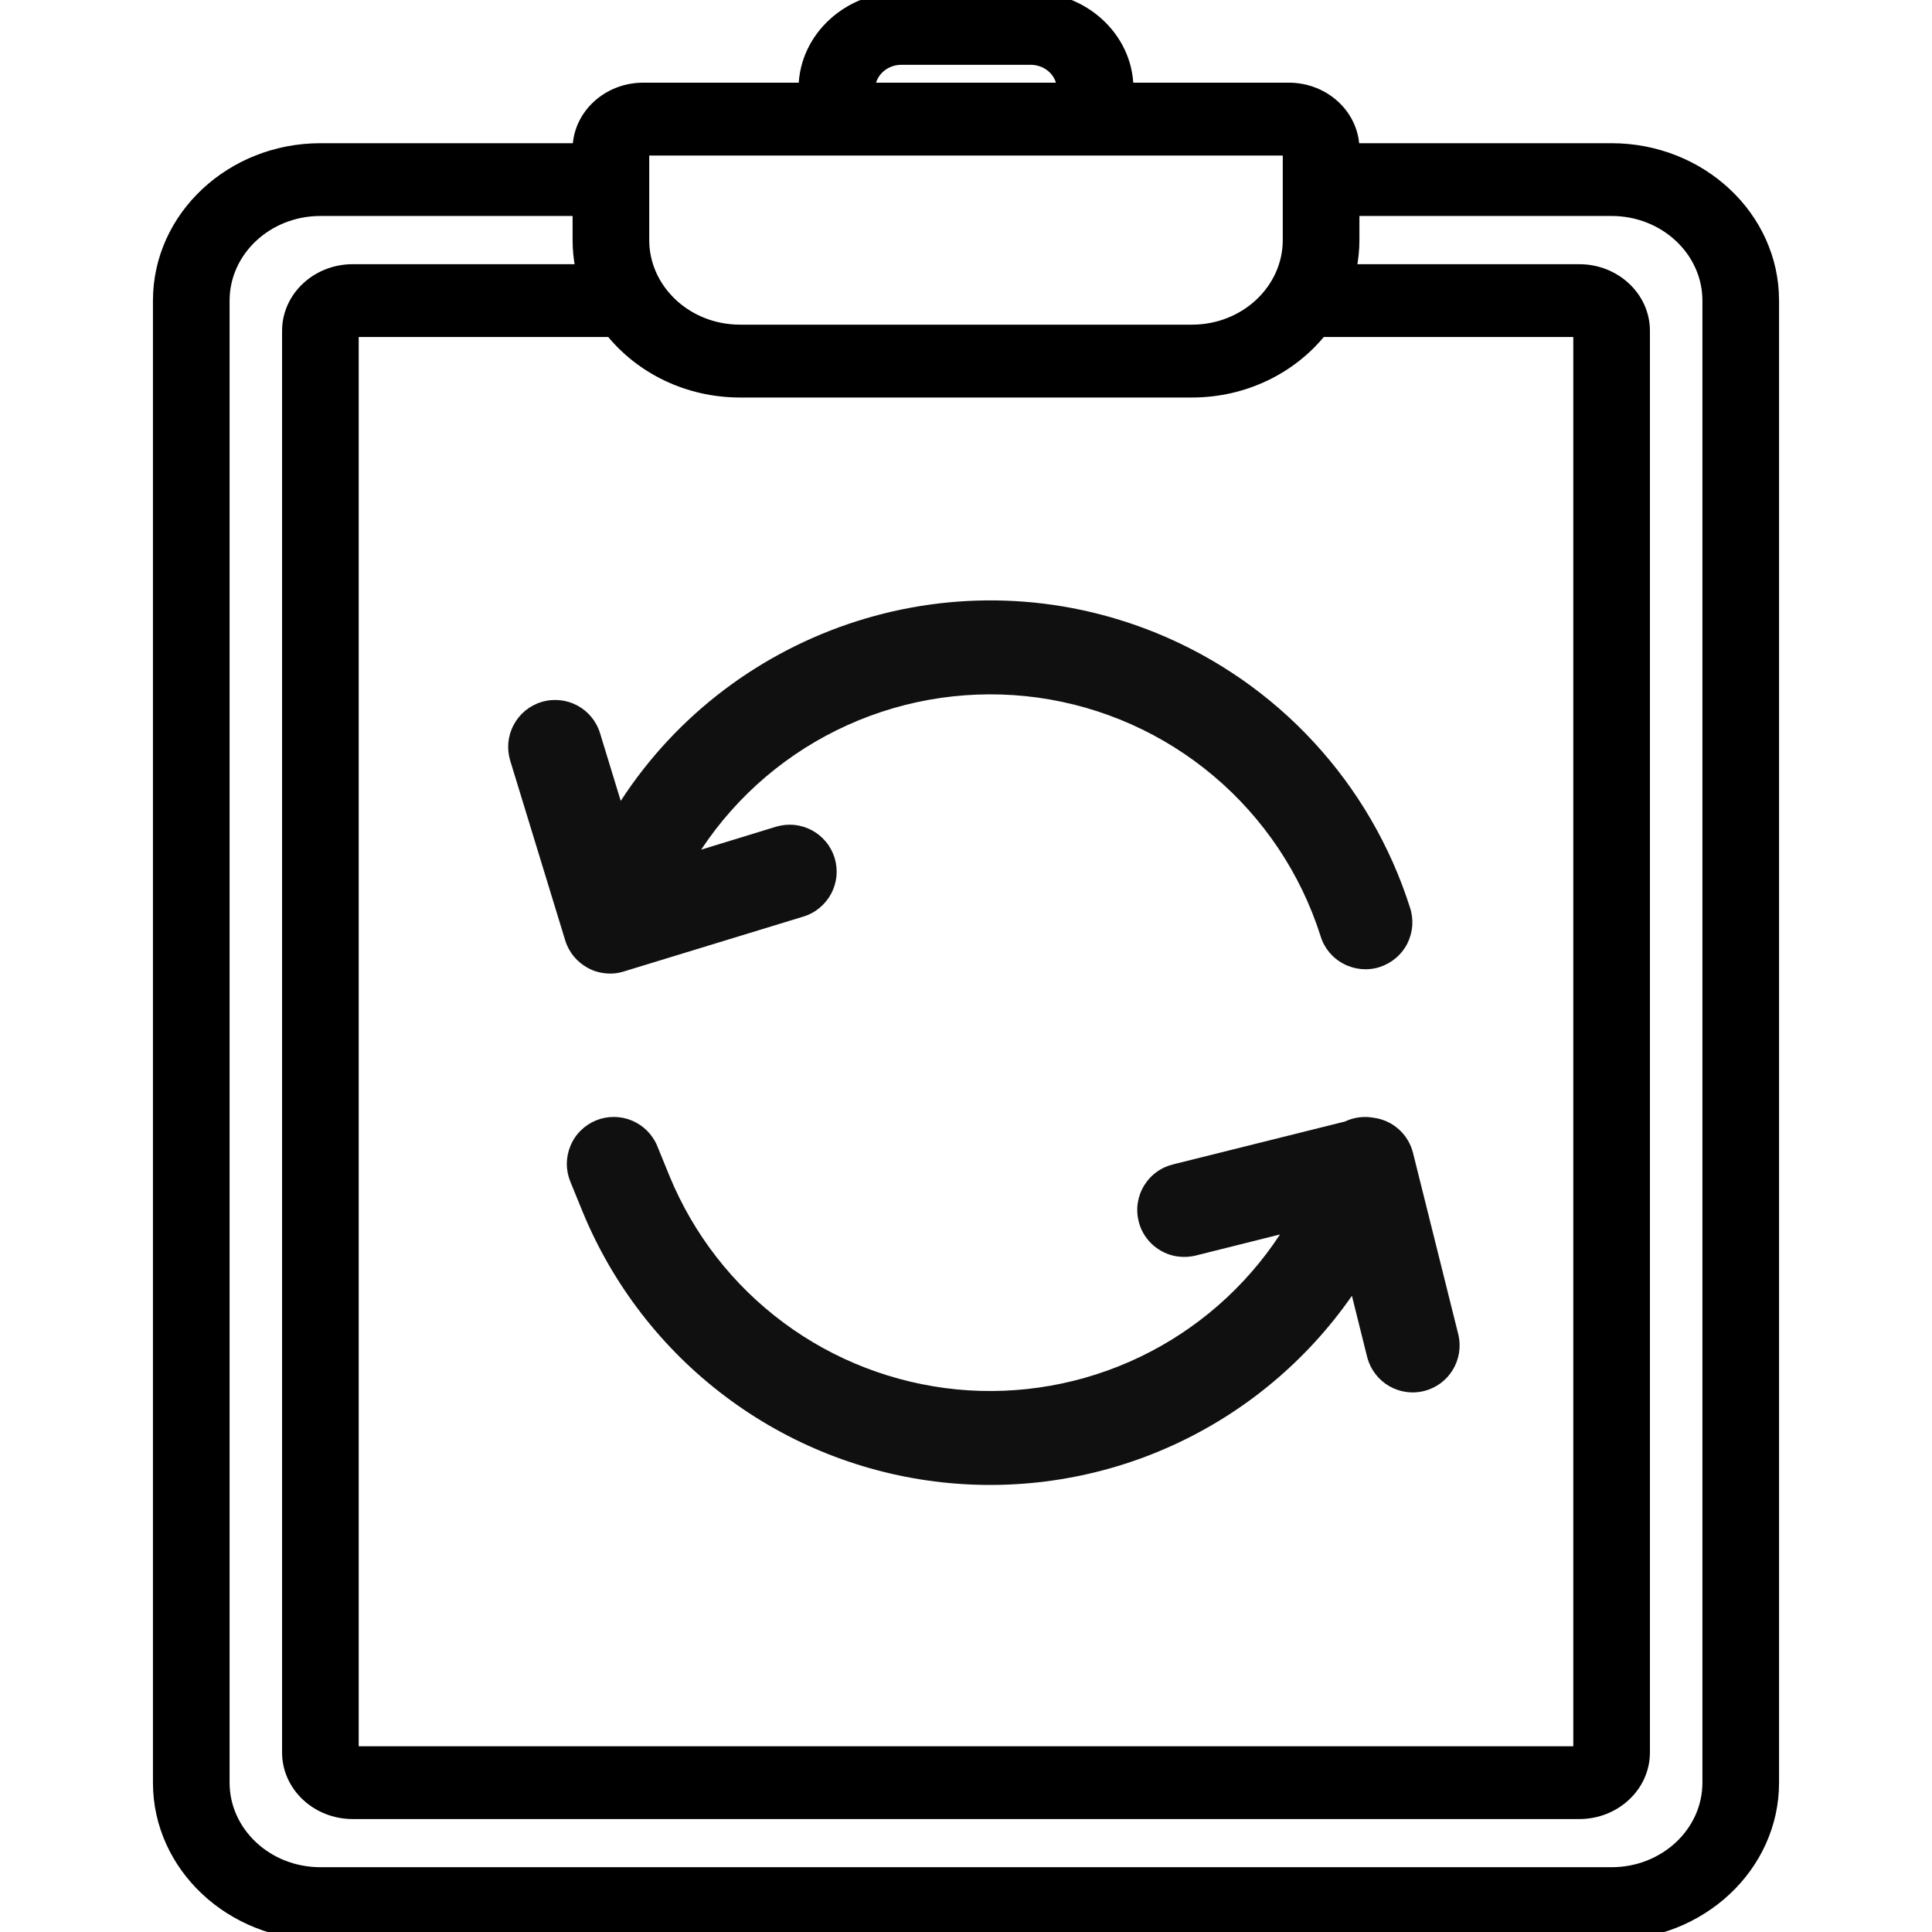 <svg width="24" height="24" viewBox="0 0 24 24" fill="none" xmlns="http://www.w3.org/2000/svg">
<g clip-path="url(#clip0_356_8180)">
<path d="M15.985 2.228L15.985 2.228L15.985 2.234L15.985 2.235V2.982C15.985 3.586 15.46 4.083 14.807 4.083H9.193C8.54 4.083 8.015 3.586 8.015 2.982V1.882H15.985V2.227L15.985 2.228ZM20.02 1.829H16.837C16.822 1.409 16.454 1.077 16.01 1.077H14.03C14.015 0.45 13.467 -0.05 12.802 -0.05H11.198C10.533 -0.05 9.985 0.45 9.97 1.077H7.99C7.546 1.077 7.178 1.409 7.163 1.829H3.98C2.864 1.829 1.95 2.68 1.95 3.734V22.145C1.95 23.198 2.864 24.05 3.98 24.05H20.02C21.136 24.05 22.05 23.198 22.05 22.145V3.734C22.05 2.68 21.136 1.829 20.02 1.829ZM14.807 4.888C15.464 4.888 16.05 4.593 16.421 4.136H19.594V21.743H4.406V4.136H7.579C7.95 4.593 8.536 4.888 9.193 4.888H14.807ZM10.823 1.077C10.838 0.9 10.998 0.755 11.198 0.755H12.802C13.003 0.755 13.162 0.9 13.177 1.077H10.823ZM21.198 22.145C21.198 22.749 20.673 23.245 20.02 23.245H3.98C3.327 23.245 2.802 22.749 2.802 22.145V3.734C2.802 3.13 3.327 2.633 3.98 2.633H7.163V2.982C7.163 3.102 7.175 3.218 7.198 3.332H4.381C3.928 3.332 3.554 3.678 3.554 4.11V21.769C3.554 22.201 3.928 22.547 4.381 22.547H19.619C20.072 22.547 20.446 22.201 20.446 21.769V4.11C20.446 3.678 20.072 3.332 19.619 3.332H16.802C16.825 3.218 16.837 3.102 16.837 2.982V2.633H20.02C20.673 2.633 21.198 3.13 21.198 3.734V22.145Z" fill="black" stroke="black" stroke-width="0.1"/>
<path d="M8.709 10.555L9.639 10.27C9.713 10.248 9.789 10.24 9.866 10.247C9.942 10.255 10.016 10.277 10.084 10.313C10.151 10.349 10.211 10.398 10.26 10.457C10.309 10.516 10.345 10.584 10.368 10.657C10.39 10.731 10.398 10.808 10.391 10.884C10.383 10.96 10.361 11.034 10.325 11.102C10.289 11.169 10.24 11.229 10.181 11.278C10.122 11.327 10.054 11.364 9.98 11.386L7.749 12.068C7.676 12.091 7.599 12.099 7.523 12.091C7.446 12.084 7.372 12.062 7.305 12.025C7.237 11.989 7.177 11.94 7.128 11.881C7.08 11.822 7.043 11.754 7.021 11.681L6.338 9.449C6.316 9.376 6.308 9.299 6.315 9.223C6.323 9.146 6.345 9.072 6.381 9.005C6.417 8.937 6.466 8.877 6.525 8.828C6.584 8.78 6.652 8.743 6.725 8.721C6.873 8.675 7.033 8.691 7.17 8.763C7.307 8.836 7.409 8.96 7.454 9.108L7.711 9.949C9.115 7.785 11.902 6.855 14.376 7.868C15.116 8.172 15.78 8.633 16.322 9.221C16.865 9.809 17.271 10.508 17.514 11.27C17.539 11.343 17.549 11.421 17.544 11.498C17.538 11.575 17.517 11.651 17.483 11.72C17.448 11.789 17.399 11.851 17.34 11.901C17.281 11.951 17.213 11.989 17.139 12.013C17.065 12.037 16.988 12.045 16.91 12.038C16.833 12.031 16.758 12.009 16.69 11.973C16.621 11.937 16.56 11.887 16.511 11.828C16.462 11.768 16.425 11.699 16.403 11.624C16.157 10.851 15.696 10.162 15.075 9.639C14.454 9.115 13.698 8.778 12.893 8.666C12.089 8.555 11.269 8.673 10.529 9.007C9.789 9.341 9.158 9.877 8.71 10.555H8.709ZM15.9 15.335L14.865 15.594C14.79 15.614 14.711 15.619 14.634 15.609C14.557 15.599 14.483 15.574 14.416 15.534C14.349 15.495 14.29 15.443 14.244 15.381C14.197 15.319 14.163 15.248 14.145 15.172C14.126 15.097 14.122 15.018 14.134 14.941C14.146 14.865 14.173 14.791 14.214 14.725C14.255 14.659 14.308 14.601 14.372 14.556C14.435 14.511 14.507 14.479 14.582 14.462L16.707 13.932C16.818 13.879 16.943 13.863 17.063 13.885C17.18 13.9 17.288 13.95 17.376 14.028C17.463 14.106 17.525 14.209 17.553 14.322L18.118 16.586C18.151 16.734 18.125 16.89 18.045 17.02C17.965 17.15 17.838 17.243 17.69 17.28C17.542 17.317 17.386 17.294 17.254 17.217C17.123 17.14 17.027 17.015 16.986 16.868L16.794 16.097C16.232 16.905 15.463 17.547 14.567 17.955C13.671 18.363 12.682 18.521 11.704 18.414C10.725 18.307 9.794 17.938 9.008 17.345C8.222 16.753 7.61 15.96 7.236 15.049L7.085 14.679C7.056 14.608 7.041 14.533 7.041 14.456C7.042 14.379 7.057 14.304 7.087 14.233C7.116 14.162 7.159 14.098 7.214 14.044C7.268 13.99 7.333 13.947 7.404 13.918C7.547 13.86 7.707 13.861 7.85 13.92C7.921 13.95 7.985 13.993 8.039 14.047C8.093 14.102 8.136 14.166 8.165 14.237L8.316 14.607C8.614 15.332 9.103 15.963 9.733 16.43C10.362 16.898 11.108 17.184 11.888 17.26C12.669 17.335 13.455 17.195 14.162 16.856C14.869 16.517 15.47 15.991 15.9 15.336V15.335Z" fill="#101010"/>
</g>
<defs>
<clipPath id="clip0_356_8180">
<rect width="24" height="24" fill="white"/>
</clipPath>
</defs>
</svg>
